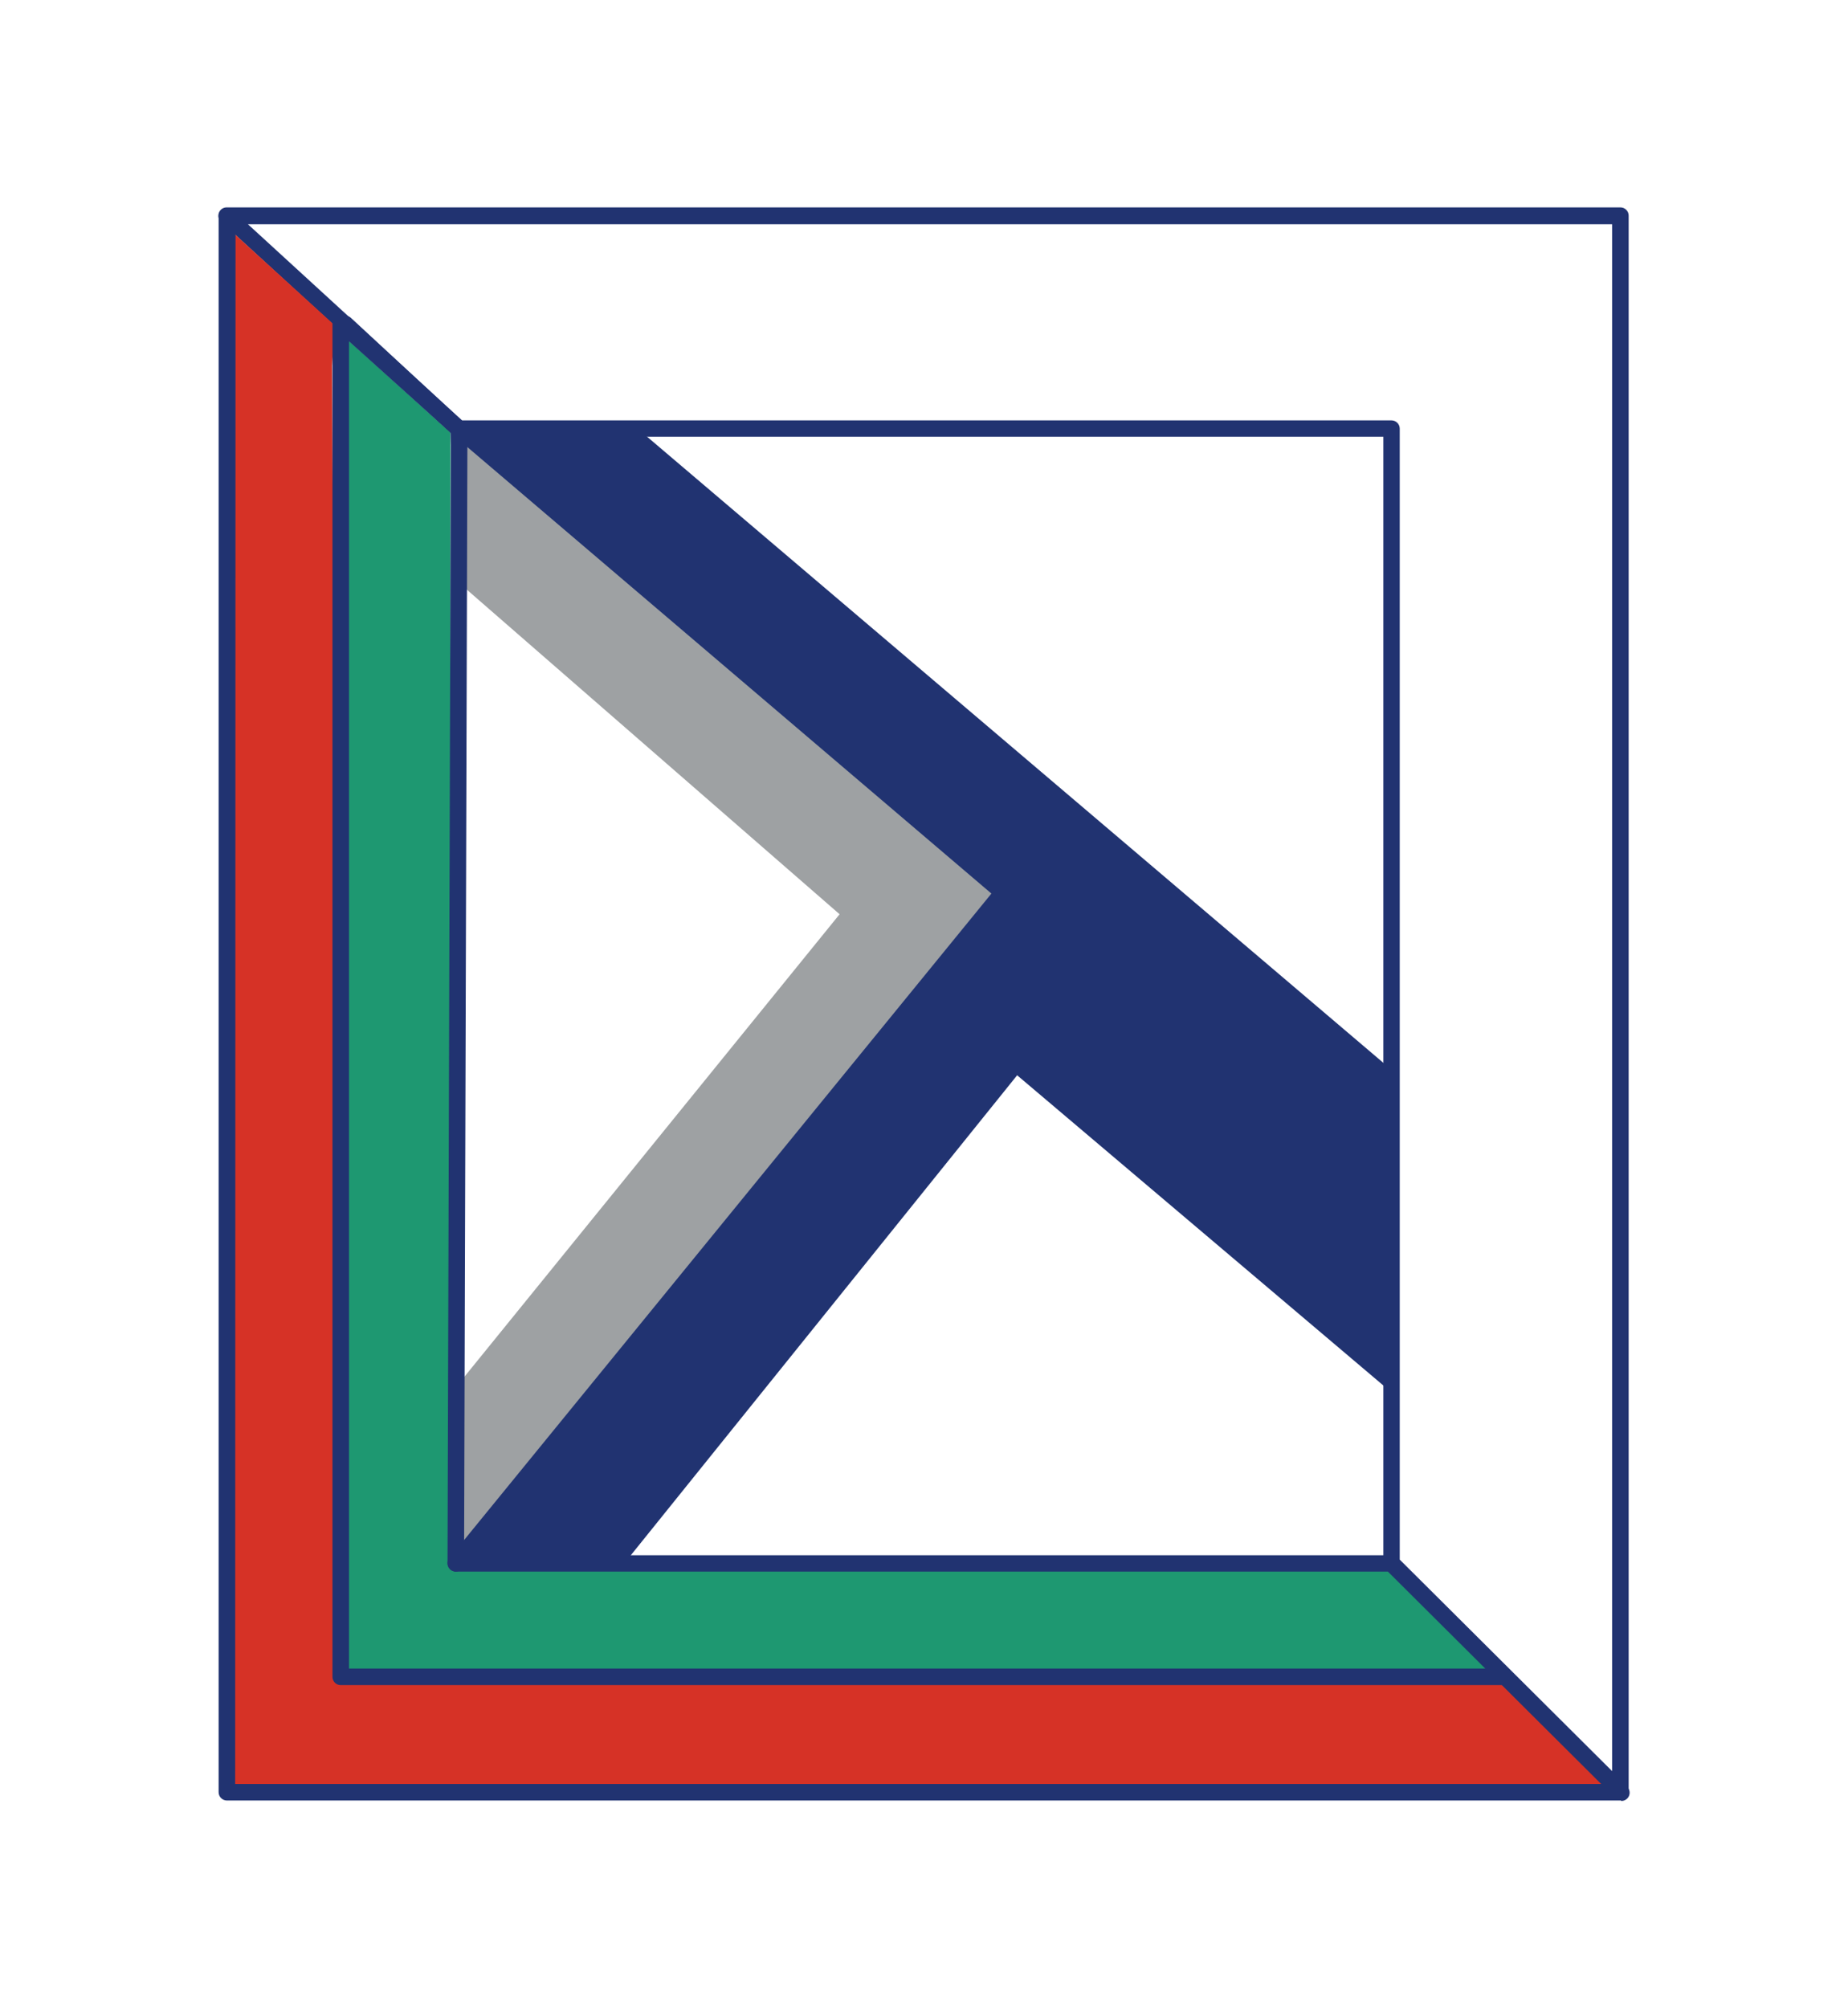 <svg width="1178" height="1280" viewBox="0 0 1178 1280" fill="none" xmlns="http://www.w3.org/2000/svg">
<path d="M290.897 269.184L639.696 567.684L359.196 915.684L290.532 996.348H388.544L646.544 675.286L887.189 882.567V777.184L290.897 269.184Z" fill="#9EA1A3"/>
<path d="M886.196 687.684L398.696 273.184H291.696L637.196 570.684L292.196 996.184H391.696L647.696 678.184L886.196 880.184V687.684Z" fill="#213371" stroke="#213371" stroke-width="10" stroke-linejoin="round"/>
<path d="M292.196 882.184V993.184L636.196 567.684L291.696 273.684V370.684L535.196 582.684L292.196 882.184Z" fill="#9EA1A3"/>
<path d="M1032.93 1146.76C1031.53 1146.77 1030.18 1146.23 1029.18 1145.25L883.033 999.631C882.325 998.921 881.834 998.025 881.616 997.046C881.398 996.068 881.461 995.048 881.8 994.104V278.349H292.313C290.996 278.351 289.726 277.862 288.75 276.979L140.91 141.319C140.126 140.604 139.576 139.668 139.334 138.634C139.092 137.6 139.169 136.517 139.555 135.528C139.941 134.539 140.617 133.689 141.495 133.092C142.373 132.495 143.411 132.179 144.473 132.184H1032.93C1034.32 132.184 1035.66 132.737 1036.64 133.722C1037.63 134.707 1038.18 136.043 1038.18 137.436V1141.64C1038.18 1142.68 1037.87 1143.7 1037.3 1144.57C1036.72 1145.44 1035.9 1146.12 1034.94 1146.53C1034.28 1146.71 1033.61 1146.79 1032.93 1146.76ZM892.258 994.013L1027.63 1128.8V142.918H158.037L294.505 267.935H887.006C887.7 267.935 888.386 268.072 889.027 268.339C889.667 268.606 890.248 268.997 890.736 269.49C891.225 269.982 891.611 270.567 891.872 271.209C892.133 271.852 892.264 272.54 892.258 273.233V994.013Z" fill="#213371"/>
<path d="M1033.11 1141.97L956.196 1066.18L220.196 1069.18L212.696 452.183L211.696 233.183L213.196 207.183L145.696 145.683L144.656 1142.29H1033.11H1033.38L1033.11 1141.97Z" fill="#D63226"/>
<path d="M958.421 1067.36L883.533 997.184H287.195V602.684V500.184L287.195 275.684L221.195 216.184L217.695 1067.68H958.421H958.695L958.421 1067.36Z" fill="#1E9871"/>
<path d="M1033.38 1147.54H144.656C143.948 1147.54 143.248 1147.4 142.596 1147.12C141.944 1146.85 141.354 1146.44 140.86 1145.94C140.366 1145.43 139.979 1144.83 139.721 1144.17C139.463 1143.51 139.339 1142.81 139.358 1142.1V138.082C139.333 137.373 139.452 136.666 139.708 136.005C139.964 135.343 140.351 134.74 140.846 134.232C141.341 133.724 141.934 133.322 142.588 133.049C143.243 132.777 143.946 132.64 144.656 132.646L220.114 201.221C221.366 201.211 222.581 201.648 223.539 202.454L295.828 269.4C296.406 269.89 296.872 270.498 297.195 271.184C297.519 271.869 297.691 272.616 297.701 273.374L297.93 284.065L295.83 991.232H886.869C888.266 991.23 889.608 991.771 890.614 992.74L1036.76 1138.36L1037.08 1138.68C1037.88 1139.4 1038.44 1140.36 1038.67 1141.41C1038.91 1142.46 1038.82 1143.56 1038.41 1144.56C1038 1145.55 1037.3 1146.4 1036.39 1146.98C1035.48 1147.57 1034.42 1147.86 1033.34 1147.81L1033.38 1147.54ZM149.908 1136.99H1020.64L884.723 1001.65H290.532C289.134 1001.63 287.799 1001.07 286.815 1000.08C285.831 999.086 285.279 997.745 285.279 996.348L287.38 283.791L287.196 275.795L218.195 212.184L150.136 143.609L149.908 1136.99Z" fill="#213371"/>
<path d="M959.579 1074H217.229C216.535 1074 215.847 1073.87 215.205 1073.61C214.562 1073.35 213.978 1072.96 213.485 1072.48C212.993 1071.99 212.602 1071.41 212.335 1070.77C212.068 1070.13 211.931 1069.44 211.931 1068.75V205.729C211.946 204.715 212.252 203.726 212.813 202.881C213.373 202.035 214.164 201.369 215.093 200.96C216.021 200.551 217.047 200.417 218.049 200.574C219.051 200.731 219.987 201.173 220.745 201.846L296.195 269.676C297.137 270.64 297.676 271.926 297.704 273.273C297.731 274.62 297.244 275.927 296.343 276.927C295.441 277.928 294.192 278.548 292.849 278.66C291.507 278.773 290.172 278.37 289.116 277.533L222.481 217.559V1063.45H959.579C960.894 1063.57 962.115 1064.18 963.004 1065.15C963.893 1066.13 964.386 1067.4 964.386 1068.72C964.386 1070.04 963.893 1071.32 963.004 1072.29C962.115 1073.27 960.894 1073.88 959.579 1074Z" fill="#213371"/>
<path d="M290.532 1001.65C289.536 1001.64 288.562 1001.35 287.724 1000.81C286.885 1000.27 286.215 999.507 285.791 998.606C285.367 997.704 285.205 996.701 285.324 995.712C285.444 994.723 285.84 993.788 286.467 993.014L631.975 569.499L289.436 277.715C288.905 277.268 288.468 276.719 288.15 276.102C287.832 275.484 287.64 274.809 287.585 274.117C287.53 273.424 287.612 272.728 287.828 272.068C288.044 271.407 288.389 270.796 288.842 270.27C289.733 269.254 290.983 268.624 292.33 268.513C293.676 268.403 295.013 268.82 296.058 269.676L642.753 564.794C643.795 565.696 644.445 566.968 644.564 568.341C644.684 569.714 644.263 571.08 643.393 572.148L294.642 999.683C294.146 1000.3 293.52 1000.79 292.809 1001.13C292.098 1001.47 291.32 1001.65 290.532 1001.65Z" fill="#213371"/>
</svg>
